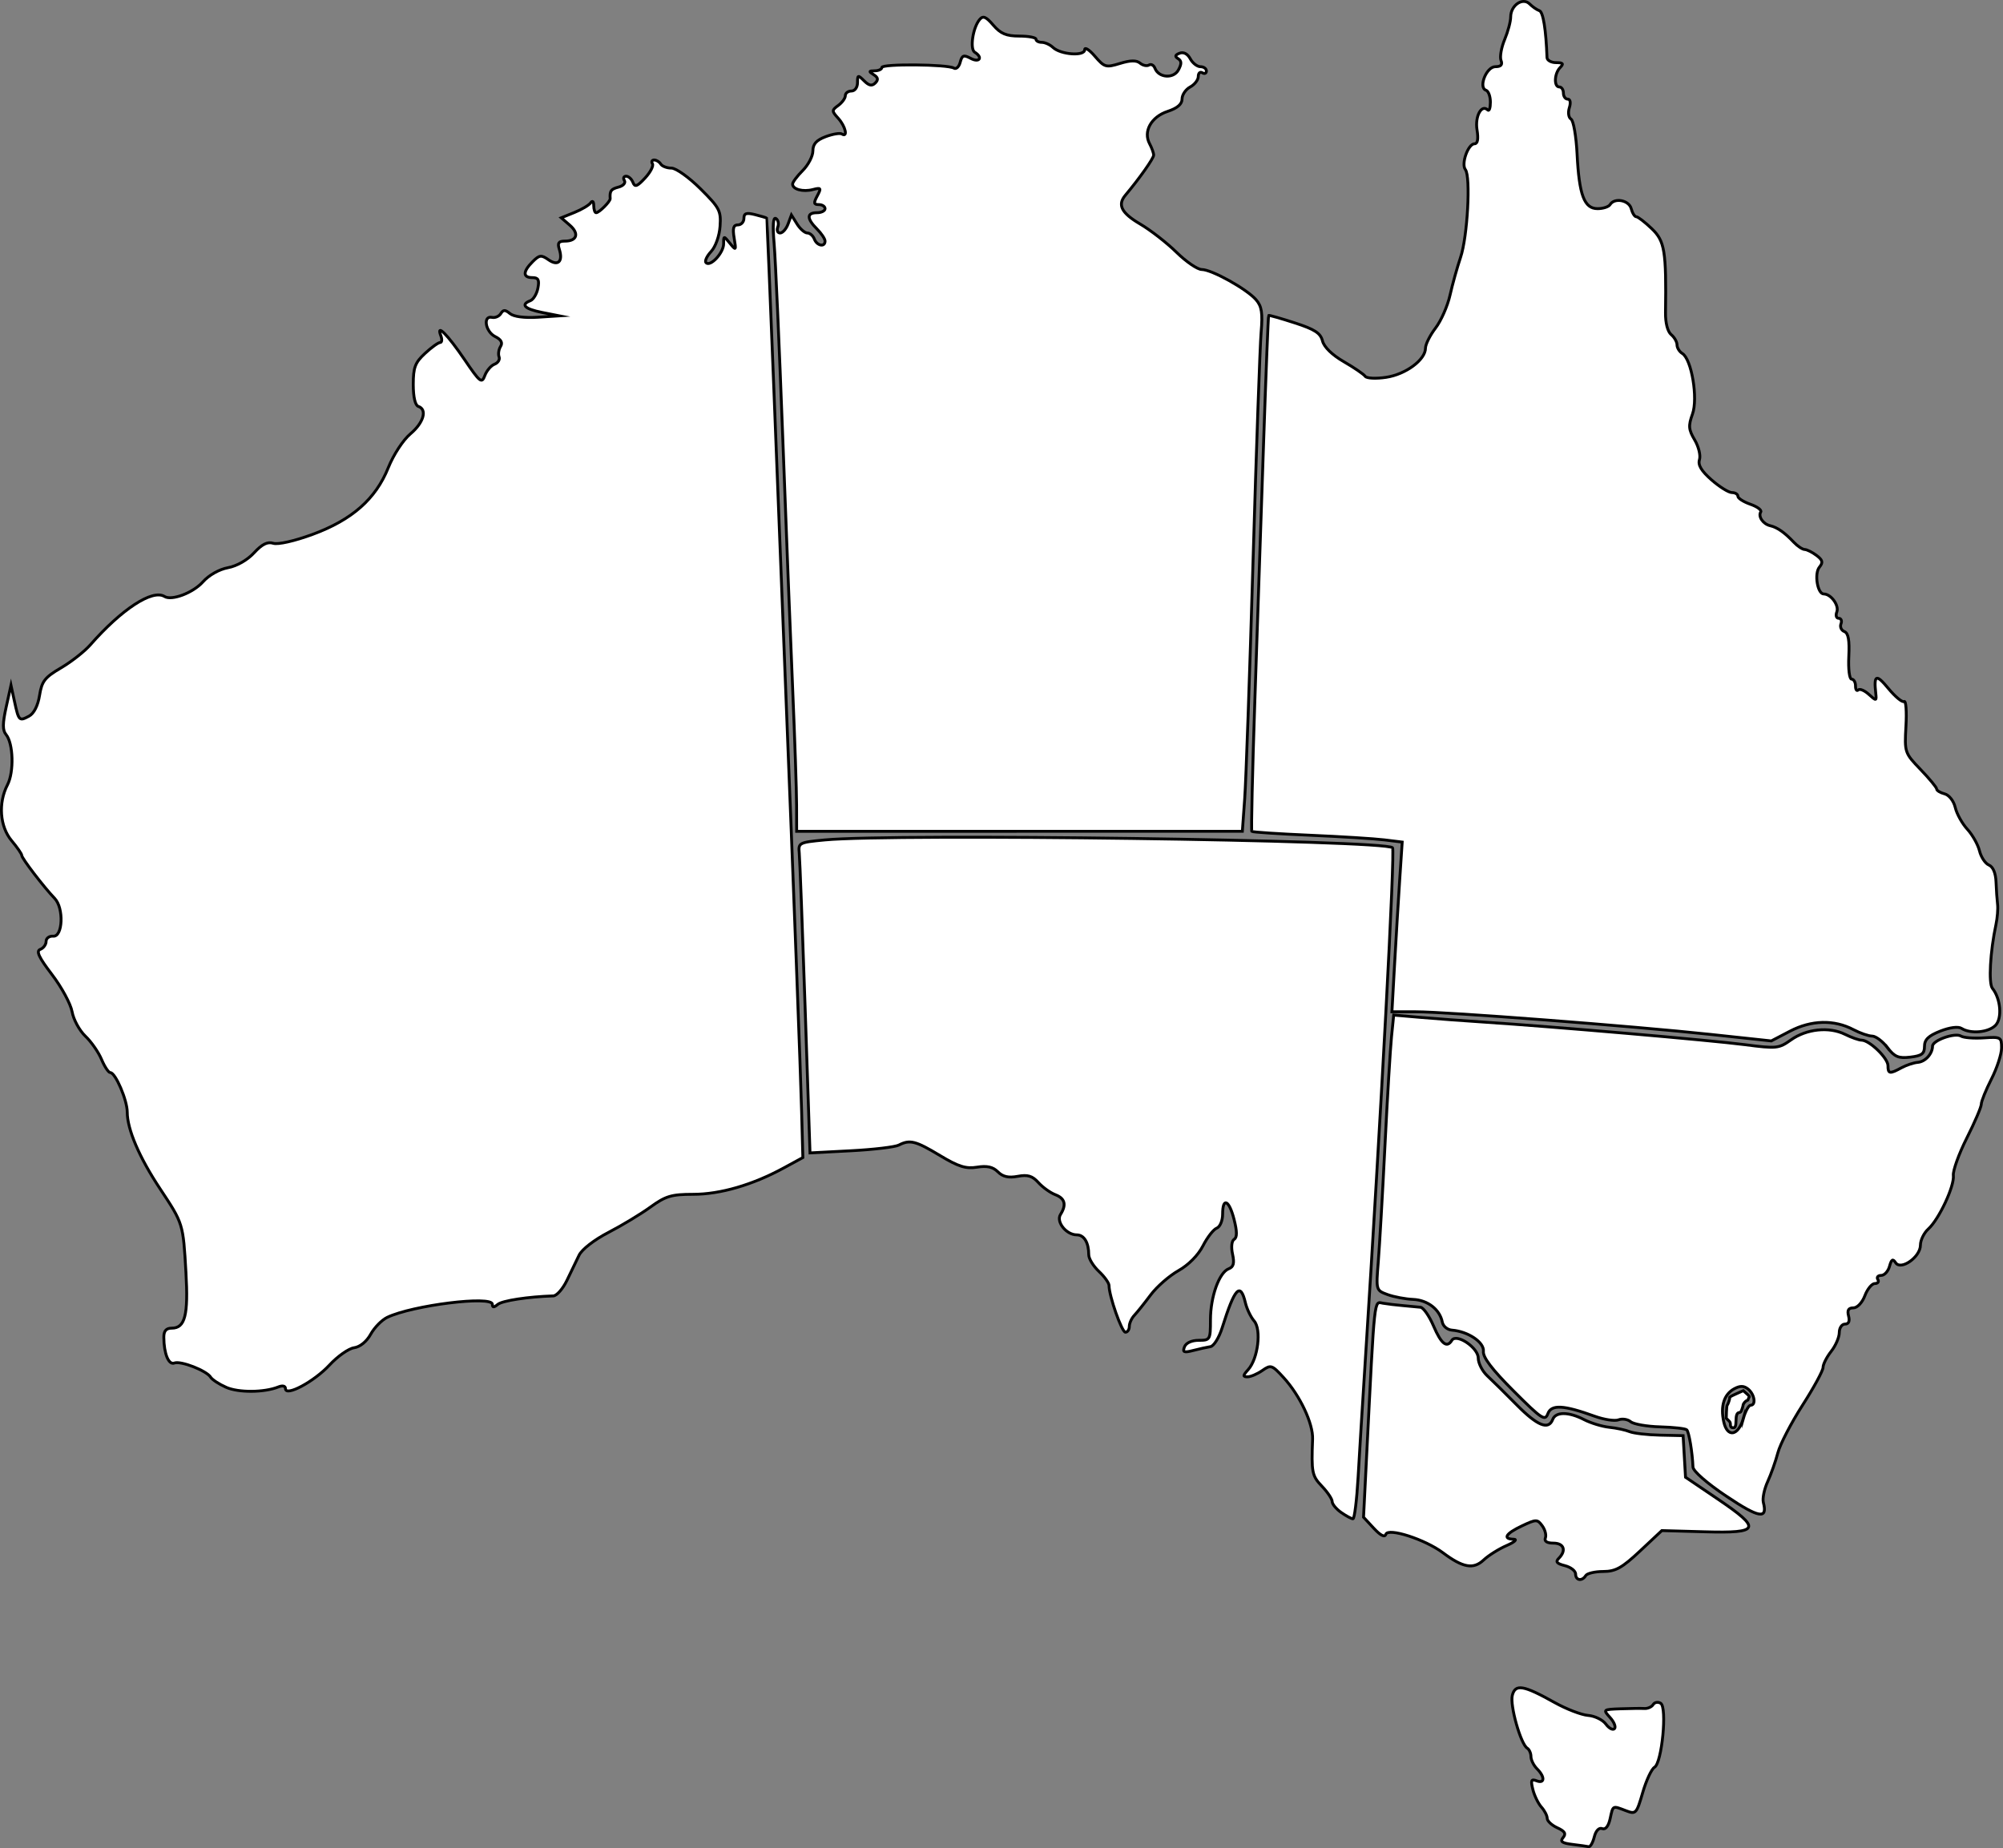 <?xml version="1.0" encoding="UTF-8" standalone="no"?>
<!-- Created with Inkscape (http://www.inkscape.org/) -->
<!-- Paths based on data provided by Geoscience Australia at
     https://www.ga.gov.au/products/servlet/controller?event=GEOCAT_DETAILS&catno=61755 -->
     
<svg
   xmlns:dc="http://purl.org/dc/elements/1.1/"
   xmlns:cc="http://creativecommons.org/ns#"
   xmlns:rdf="http://www.w3.org/1999/02/22-rdf-syntax-ns#"
   xmlns:svg="http://www.w3.org/2000/svg"
   xmlns="http://www.w3.org/2000/svg"
   xmlns:sodipodi="http://sodipodi.sourceforge.net/DTD/sodipodi-0.dtd"
   xmlns:inkscape="http://www.inkscape.org/namespaces/inkscape"
   width="698.224"
   height="644.373"
   id="svg5424"
   version="1.1"
   inkscape:version="0.47pre4 r22446"
   sodipodi:docname="australian_states_graphic.svg">
  <rect width="100%" height="100%" fill="#808080" stroke="none"/>
  <defs
     id="defs5426">
    <inkscape:perspective
       sodipodi:type="inkscape:persp3d"
       inkscape:vp_x="0 : 526.18109 : 1"
       inkscape:vp_y="0 : 1000 : 0"
       inkscape:vp_z="744.09448 : 526.18109 : 1"
       inkscape:persp3d-origin="372.04724 : 350.78739 : 1"
       id="perspective5432" />
    <inkscape:perspective
       id="perspective5412"
       inkscape:persp3d-origin="0.5 : 0.33333333 : 1"
       inkscape:vp_z="1 : 0.5 : 1"
       inkscape:vp_y="0 : 1000 : 0"
       inkscape:vp_x="0 : 0.5 : 1"
       sodipodi:type="inkscape:persp3d" />
  </defs>
  <sodipodi:namedview
     id="base"
     pagecolor="#ffffff"
     bordercolor="#666666"
     borderopacity="1.0"
     inkscape:pageopacity="0.0"
     inkscape:pageshadow="2"
     inkscape:zoom="0.7"
     inkscape:cx="88.283392"
     inkscape:cy="254.77467"
     inkscape:document-units="px"
     inkscape:current-layer="layer1"
     showgrid="false"
     inkscape:window-width="1680"
     inkscape:window-height="971"
     inkscape:window-x="0"
     inkscape:window-y="25"
     inkscape:window-maximized="1"
     showborder="true"
     borderlayer="false"
     inkscape:showpageshadow="true" />
  <g
     inkscape:label="Layer 1"
     inkscape:groupmode="layer"
     id="layer1"
     transform="translate(-19.459,-38.747)">
    <path
       style="fill:#ffffff;fill-opacity:1;stroke:#000000;stroke-width:1;stroke-miterlimit:10;stroke-opacity:1;stroke-dasharray:none"
       d="m 98.281,522.442 c -2.435,-1.077 -4.865,-2.667 -5.4,-3.533 -1.407,-2.277 -10.415,-5.788 -12.65,-4.93 -1.988,0.763 -3.633,-3.263 -3.667,-8.976 -0.014,-2.227 0.815,-3.182 2.759,-3.182 4.656,0 5.808,-4.51 4.954,-19.392 -0.983,-17.139 -0.95,-17.032 -9.056,-29.262 -7.22,-10.894 -11.405,-20.674 -11.405,-26.652 0,-4.184 -4.11,-13.789 -5.9,-13.789 -0.623,0 -1.999,-2.068 -3.056,-4.596 -1.058,-2.528 -3.601,-6.187 -5.652,-8.132 -2.051,-1.945 -4.128,-5.763 -4.615,-8.485 -0.487,-2.722 -3.638,-8.557 -7.003,-12.965 -4.624,-6.059 -5.622,-8.206 -4.088,-8.794 1.116,-0.428 2.03,-1.683 2.03,-2.787 0,-1.105 1.114,-1.92 2.475,-1.812 3.363,0.267 3.751,-9.802 0.508,-13.176 -3.776,-3.928 -11.468,-13.974 -11.468,-14.978 0,-0.517 -1.591,-2.83 -3.536,-5.141 -4.12,-4.896 -4.73,-13.13 -1.443,-19.485 2.326,-4.498 2.035,-14.465 -0.512,-17.534 -1.228,-1.479 -1.215,-3.827 0.052,-9.565 l 1.68,-7.605 1.206,5.573 c 1.485,6.858 1.652,7.03 5.071,5.2 1.726,-0.924 3.106,-3.635 3.681,-7.235 0.794,-4.966 1.821,-6.286 7.471,-9.597 3.603,-2.112 8.205,-5.725 10.228,-8.03 10.937,-12.462 21.66,-19.457 25.854,-16.865 2.531,1.564 9.991,-1.278 13.403,-5.108 2.073,-2.327 5.685,-4.365 8.728,-4.925 3.087,-0.568 6.769,-2.667 9.086,-5.18 2.793,-3.03 4.69,-3.972 6.708,-3.331 1.625,0.516 7.391,-0.789 13.648,-3.088 13.792,-5.068 22.055,-12.345 26.445,-23.289 1.808,-4.508 5.175,-9.651 7.721,-11.793 4.603,-3.873 5.932,-8.497 2.747,-9.558 -1.099,-0.366 -1.768,-3.256 -1.768,-7.636 0,-5.957 0.633,-7.634 4.096,-10.842 2.253,-2.088 4.619,-3.796 5.259,-3.796 0.64,0 0.757,-1.059 0.26,-2.353 -1.734,-4.52 2.341,-0.416 8.297,8.355 5.375,7.915 5.976,8.388 7.03,5.538 0.634,-1.714 2.159,-3.503 3.39,-3.975 1.23,-0.472 1.941,-1.629 1.579,-2.572 -0.362,-0.942 -0.125,-2.574 0.525,-3.627 0.803,-1.3 0.195,-2.405 -1.899,-3.449 -3.404,-1.697 -4.33,-7.378 -1.089,-6.681 1.095,0.236 2.479,-0.36 3.074,-1.323 0.86,-1.392 1.516,-1.391 3.197,0.003 1.291,1.072 5.05,1.566 9.654,1.271 l 7.539,-0.484 -6.01,-1.189 c -6.081,-1.203 -7.61,-2.739 -4.076,-4.096 1.064,-0.408 2.248,-2.385 2.632,-4.394 0.548,-2.868 0.133,-3.652 -1.934,-3.652 -3.377,0 -3.352,-2.109 0.067,-5.527 2.388,-2.388 3.029,-2.468 5.564,-0.692 3.34,2.339 5.114,0.594 3.754,-3.693 -0.69,-2.174 -0.246,-2.816 1.947,-2.816 4.25,0 5.064,-2.646 1.71,-5.555 l -2.971,-2.577 4.609,-1.864 c 2.535,-1.025 5.076,-2.537 5.648,-3.359 0.617,-0.888 1.048,-0.49 1.061,0.98 0.011,1.361 0.385,2.475 0.83,2.475 1.05,0 4.965,-3.915 4.899,-4.899 -0.182,-2.723 0.264,-3.338 2.92,-4.033 1.636,-0.428 2.552,-1.455 2.038,-2.286 -0.513,-0.83 -0.239,-1.509 0.609,-1.509 0.848,0 1.914,0.968 2.368,2.152 0.669,1.743 1.47,1.456 4.221,-1.512 1.868,-2.015 3.029,-4.256 2.582,-4.98 -0.448,-0.724 -0.177,-1.316 0.601,-1.316 0.778,0 1.808,0.636 2.288,1.414 0.481,0.778 2.162,1.414 3.735,1.414 1.574,0 6.122,3.243 10.107,7.207 6.67,6.635 7.213,7.674 6.838,13.081 -0.234,3.367 -1.57,7.126 -3.132,8.808 -1.498,1.613 -2.293,3.365 -1.766,3.892 1.526,1.526 6.138,-3.44 6.138,-6.608 0,-2.84 0.031,-2.841 2.223,-0.134 2.109,2.605 2.183,2.51 1.45,-1.851 -0.582,-3.458 -0.256,-4.596 1.313,-4.596 1.147,0 2.086,-1.024 2.086,-2.275 0,-1.775 0.854,-2.06 3.886,-1.299 2.137,0.536 3.964,1.083 4.059,1.214 0.095,0.131 1.231,27.285 2.525,60.343 1.294,33.057 2.959,75.378 3.7,94.045 3.418,86.036 5.564,142.729 5.953,157.288 l 0.424,15.866 -6.678,3.635 c -10.848,5.904 -22.11,9.181 -31.557,9.181 -7.576,0 -9.587,0.6 -14.894,4.445 -3.375,2.445 -9.974,6.432 -14.666,8.86 -4.903,2.538 -9.245,5.91 -10.212,7.93 -0.925,1.933 -2.839,5.9 -4.253,8.817 -1.414,2.917 -3.54,5.334 -4.724,5.371 -8.778,0.276 -17.79,1.654 -19.366,2.961 -1.373,1.14 -1.88,1.132 -1.88,-0.027 0,-3.125 -27.87,0.332 -36.659,4.547 -1.884,0.904 -4.477,3.552 -5.764,5.885 -1.403,2.545 -3.711,4.428 -5.768,4.706 -1.886,0.255 -5.744,2.962 -8.574,6.017 -5.36,5.785 -15.36,11.148 -15.36,8.237 0,-0.945 -0.998,-1.183 -2.475,-0.589 -4.928,1.982 -13.884,2.046 -18.215,0.13 l 0,-3e-5 z"
       id="wa" />
    <path
       style="fill:#ffffff;fill-opacity:1;stroke:#000000;stroke-width:1;stroke-miterlimit:10;stroke-opacity:1;stroke-dasharray:none"
       d="m 297.138,319.392 c -0.013,-5.059 -0.626,-23.199 -1.362,-40.31 -0.736,-17.112 -2.304,-56.887 -3.484,-88.388 -1.18,-31.502 -2.521,-61.637 -2.98,-66.967 -0.557,-6.469 -0.352,-9.393 0.618,-8.794 0.799,0.494 1.094,1.832 0.656,2.974 -0.438,1.142 -0.072,2.076 0.814,2.076 0.886,0 2.134,-1.413 2.773,-3.141 l 1.162,-3.141 1.961,3.141 c 1.079,1.727 2.695,3.141 3.591,3.141 0.896,0 1.996,0.955 2.444,2.121 0.91,2.371 3.731,2.906 3.731,0.707 0,-0.778 -1.273,-2.687 -2.828,-4.243 -3.601,-3.601 -3.601,-5.657 0,-5.657 1.556,0 2.828,-0.636 2.828,-1.414 0,-0.778 -0.977,-1.414 -2.171,-1.414 -1.782,0 -1.88,-0.544 -0.547,-3.035 1.468,-2.743 1.323,-2.957 -1.501,-2.218 -3.475,0.909 -7.095,-0.063 -7.095,-1.905 0,-0.659 1.591,-2.79 3.536,-4.734 1.945,-1.945 3.536,-5.016 3.536,-6.825 0,-2.391 1.216,-3.749 4.45,-4.969 2.447,-0.924 4.993,-1.344 5.657,-0.934 2.182,1.349 1.26,-2.676 -1.249,-5.448 -2.332,-2.577 -2.332,-2.805 0,-4.51 1.351,-0.988 2.456,-2.521 2.456,-3.408 0,-0.887 0.955,-1.612 2.121,-1.612 1.203,0 2.121,-1.268 2.121,-2.929 0,-2.712 0.172,-2.758 2.313,-0.616 1.69,1.69 2.735,1.892 3.877,0.749 1.143,-1.143 0.996,-1.923 -0.545,-2.898 -1.79,-1.132 -1.735,-1.337 0.365,-1.355 1.361,-0.012 2.475,-0.536 2.475,-1.166 0,-1.319 22.941,-1.117 25.107,0.222 0.793,0.49 1.785,-0.422 2.204,-2.028 0.646,-2.469 1.215,-2.676 3.696,-1.349 3.033,1.623 4.295,-0.35 1.376,-2.153 -1.772,-1.095 -0.669,-8.544 1.687,-11.382 1.213,-1.462 2.198,-1.06 4.791,1.954 2.555,2.971 4.525,3.795 9.071,3.795 3.194,0 5.807,0.492 5.807,1.093 0,0.601 0.909,1.093 2.02,1.093 1.111,0 2.861,0.795 3.889,1.768 2.678,2.533 11.061,3.137 11.063,0.798 9.5e-4,-1.022 1.597,-0.003 3.547,2.265 3.338,3.881 3.85,4.029 8.752,2.525 3.65,-1.12 5.742,-1.154 6.997,-0.112 0.985,0.817 2.388,1.117 3.119,0.665 0.73,-0.451 1.659,0.042 2.064,1.096 1.302,3.394 6.509,3.767 8.211,0.588 1.14,-2.13 1.104,-3.151 -0.137,-3.918 -1.208,-0.747 -1.057,-1.276 0.54,-1.889 1.372,-0.526 2.785,0.208 3.704,1.925 0.817,1.527 2.418,2.776 3.557,2.776 1.139,0 2.072,0.674 2.072,1.498 0,0.824 -0.636,1.104 -1.414,0.624 -0.778,-0.481 -1.414,0.096 -1.414,1.281 0,1.185 -1.273,2.836 -2.828,3.669 -1.556,0.833 -2.828,2.715 -2.828,4.183 0,1.805 -1.63,3.207 -5.037,4.332 -5.729,1.891 -8.57,6.999 -6.276,11.284 0.778,1.454 1.414,3.234 1.414,3.956 0,1.12 -4.901,8.071 -9.883,14.016 -2.804,3.347 -1.339,6.194 5.145,9.994 3.617,2.12 9.328,6.559 12.691,9.865 3.363,3.306 7.324,6.01 8.802,6.01 3.474,0 15.757,6.843 18.953,10.558 1.973,2.295 2.327,4.594 1.749,11.362 -0.398,4.667 -1.666,40.623 -2.817,79.903 -1.151,39.28 -2.46,76.509 -2.909,82.731 l -0.816,11.314 -77.683,0.006 -77.683,0.005 -0.024,-9.198 z"
       id="nt" />
    <path
       style="fill:#ffffff;fill-opacity:1;stroke:#000000;stroke-width:1;stroke-miterlimit:10;stroke-opacity:1;stroke-dasharray:none"
       d="m 486.981,566.087 c -1.729,-1.211 -3.143,-2.926 -3.143,-3.812 0,-0.886 -1.608,-3.289 -3.574,-5.341 -3.461,-3.612 -3.704,-4.842 -3.248,-16.4 0.215,-5.439 -4.391,-15.227 -10.104,-21.473 -4.053,-4.431 -4.447,-4.562 -7.427,-2.475 -1.731,1.212 -4.059,2.204 -5.173,2.204 -1.665,0 -1.621,-0.447 0.247,-2.512 3.433,-3.793 4.679,-13.974 2.077,-16.97 -1.165,-1.341 -2.534,-4.189 -3.042,-6.328 -1.749,-7.363 -3.719,-5.243 -8.102,8.719 -1.078,3.434 -2.915,6.391 -4.082,6.571 -1.167,0.179 -3.879,0.781 -6.026,1.338 -3.232,0.837 -3.754,0.619 -3.031,-1.267 0.525,-1.369 2.508,-2.279 4.966,-2.279 3.97,0 4.091,-0.211 4.091,-7.117 0,-8.083 3.025,-16.547 6.373,-17.831 1.692,-0.649 2.024,-1.93 1.327,-5.107 -0.543,-2.473 -0.308,-4.625 0.563,-5.164 1.049,-0.648 1.043,-2.704 -0.021,-6.894 -1.739,-6.851 -4,-7.913 -4,-1.879 0,2.276 -0.913,4.442 -2.057,4.881 -1.132,0.434 -3.293,3.212 -4.804,6.173 -1.663,3.26 -5.034,6.669 -8.544,8.642 -3.189,1.792 -7.55,5.606 -9.692,8.474 -2.142,2.869 -4.69,6.057 -5.662,7.085 -0.972,1.028 -1.768,2.778 -1.768,3.889 0,1.111 -0.612,2.02 -1.359,2.02 -1.266,0 -5.712,-12.666 -5.712,-16.274 0,-0.89 -1.591,-3.113 -3.536,-4.94 -1.945,-1.827 -3.536,-4.431 -3.536,-5.788 0,-4.244 -1.622,-6.94 -4.175,-6.94 -3.652,0 -7.289,-4.551 -5.675,-7.103 2.15,-3.401 1.568,-5.617 -1.818,-6.911 -1.75,-0.669 -4.402,-2.572 -5.894,-4.227 -2.101,-2.332 -3.725,-2.82 -7.207,-2.167 -3.203,0.601 -5.188,0.15 -6.906,-1.568 -1.73,-1.73 -3.783,-2.189 -7.27,-1.623 -3.88,0.63 -6.484,-0.19 -12.926,-4.069 -8.501,-5.119 -10.476,-5.619 -14.337,-3.631 -1.31,0.675 -8.811,1.564 -16.669,1.976 l -14.287,0.75 -1.693,-50.413 c -0.931,-27.727 -1.858,-52.083 -2.058,-54.123 -0.353,-3.587 -0.059,-3.739 8.91,-4.586 24.485,-2.313 195.139,0.031 197.902,2.719 0.93,0.905 -3.905,91.628 -9.719,182.354 -0.797,12.445 -1.824,29.15 -2.28,37.123 -0.457,7.973 -1.264,14.496 -1.794,14.496 -0.53,0 -2.378,-0.991 -4.107,-2.201 z"
       id="sa" />
    <path
       style="fill:#ffffff;fill-opacity:1;stroke:#000000;stroke-width:1;stroke-miterlimit:10;stroke-opacity:1;stroke-dasharray:none"
       d="m 677.368,403.956 c -1.669,-2.178 -4.053,-3.963 -5.298,-3.968 -1.245,-0.004 -4.173,-1.014 -6.506,-2.242 -6.74,-3.549 -14.672,-3.364 -22.104,0.514 l -6.548,3.416 -21.03,-2.256 c -27.097,-2.907 -92.12,-7.904 -102.893,-7.906 l -8.324,-0.002 0.932,-16.617 c 0.512,-9.139 1.319,-22.452 1.792,-29.584 l 0.86,-12.967 -6.196,-0.762 c -3.408,-0.419 -15.095,-1.149 -25.971,-1.623 -10.877,-0.474 -19.99,-1.076 -20.252,-1.338 -0.262,-0.262 0.21,-20.743 1.05,-45.514 0.84,-24.77 2.206,-65.079 3.036,-89.574 0.83,-24.496 1.629,-44.657 1.775,-44.804 0.147,-0.147 4.237,1.019 9.09,2.591 7.001,2.267 9.002,3.569 9.688,6.302 0.534,2.128 3.369,4.891 7.42,7.23 3.605,2.082 6.962,4.376 7.46,5.098 0.501,0.727 3.753,0.885 7.29,0.355 6.856,-1.028 13.726,-6.118 13.726,-10.17 0,-1.325 1.577,-4.477 3.505,-7.004 1.928,-2.527 4.198,-7.679 5.044,-11.447 0.846,-3.769 2.505,-9.716 3.685,-13.216 2.423,-7.184 3.572,-28.154 1.676,-30.587 -1.55,-1.988 0.952,-9.011 3.21,-9.011 1.072,0 1.363,-1.672 0.845,-4.862 -0.762,-4.696 1.59,-9.052 3.731,-6.911 0.512,0.512 0.931,-0.713 0.931,-2.723 0,-2.009 -0.684,-3.882 -1.521,-4.16 -2.757,-0.919 0.121,-8.214 3.24,-8.214 1.976,0 2.573,-0.662 1.982,-2.2 -0.464,-1.21 0.104,-4.47 1.263,-7.244 1.159,-2.774 2.107,-6.327 2.107,-7.897 0,-4.059 4.204,-6.941 6.612,-4.533 1.002,1.002 2.533,2.059 3.401,2.349 1.306,0.435 2.305,6.594 2.652,16.343 0.035,0.972 1.463,1.768 3.174,1.768 2.42,0 2.734,0.377 1.414,1.697 -2.055,2.055 -2.252,6.788 -0.283,6.788 0.778,0 1.414,0.955 1.414,2.121 0,1.167 0.679,2.121 1.51,2.121 0.895,0 1.122,1.222 0.556,3.005 -0.535,1.685 -0.275,3.425 0.592,3.96 0.85,0.525 1.798,6.014 2.107,12.198 0.712,14.277 2.493,19.021 7.138,19.021 1.918,0 3.88,-0.636 4.361,-1.414 1.556,-2.518 6.593,-1.551 7.368,1.414 0.407,1.556 1.207,2.828 1.779,2.828 0.572,0 2.996,1.869 5.387,4.154 4.529,4.329 5.091,7.767 4.788,29.321 -0.049,3.513 0.745,6.586 1.965,7.598 1.126,0.935 2.048,2.545 2.048,3.577 0,1.033 0.829,2.387 1.842,3.009 3.24,1.99 5.53,15.655 3.544,21.148 -1.475,4.08 -1.362,5.392 0.777,9.013 1.377,2.331 2.127,5.422 1.668,6.869 -0.591,1.861 0.64,3.926 4.202,7.054 2.77,2.432 5.97,4.423 7.109,4.423 1.14,0 2.072,0.574 2.072,1.276 0,0.702 1.957,1.958 4.349,2.792 2.392,0.834 4.025,2.04 3.629,2.681 -0.992,1.605 0.815,4.241 3.294,4.805 2.43,0.553 5.027,2.373 8.234,5.77 1.285,1.361 2.99,2.495 3.79,2.52 0.799,0.025 2.662,0.959 4.138,2.077 2.136,1.617 2.34,2.447 1,4.062 -1.854,2.234 -0.696,9.372 1.52,9.372 2.5,0 5.405,4.004 4.54,6.259 -0.47,1.225 -0.17,2.226 0.667,2.226 0.837,0 1.186,0.872 0.777,1.939 -0.409,1.066 0.126,2.273 1.19,2.681 1.386,0.532 1.825,2.987 1.547,8.668 -0.216,4.41 0.217,7.926 0.975,7.926 0.75,0 1.363,1.061 1.363,2.357 0,1.296 0.426,1.931 0.946,1.411 0.52,-0.52 2.178,0.169 3.684,1.532 2.623,2.373 2.725,2.359 2.427,-0.35 -0.718,-6.522 0.137,-6.859 4.371,-1.723 2.396,2.907 4.878,4.963 5.516,4.568 0.638,-0.394 0.925,3.464 0.638,8.574 -0.515,9.178 -0.453,9.361 5.09,15.131 3.087,3.212 5.612,6.274 5.612,6.805 0,0.53 1.244,1.29 2.764,1.687 1.576,0.412 3.174,2.459 3.718,4.761 0.524,2.221 2.417,5.629 4.206,7.574 1.789,1.945 3.698,5.336 4.242,7.537 0.544,2.201 2.022,4.428 3.283,4.95 1.436,0.594 2.364,2.798 2.482,5.898 0.104,2.722 0.346,6.223 0.538,7.778 0.192,1.556 -0.059,4.738 -0.557,7.071 -2.017,9.442 -2.633,20.512 -1.238,22.244 2.904,3.603 3.461,10.518 1.042,12.937 -2.47,2.47 -8.671,3.014 -11.795,1.035 -1.166,-0.739 -4.087,-0.368 -7.425,0.943 -4.112,1.615 -5.502,2.962 -5.502,5.328 0,2.566 -0.939,3.276 -4.955,3.745 -4.122,0.481 -5.466,-0.087 -7.99,-3.381 l 0,0 z"
       id="qld" />
    <path
       style="fill:#ffffff;fill-opacity:1;stroke:#000000;stroke-width:1;stroke-miterlimit:10;stroke-opacity:1;stroke-dasharray:none"
       d="m 621.308,560.452 c -6.812,-4.561 -11.644,-8.781 -11.7,-10.219 -0.198,-5.08 -1.38,-12.175 -2.158,-12.955 -0.444,-0.445 -4.601,-0.913 -9.237,-1.04 -4.636,-0.127 -9.276,-0.933 -10.311,-1.792 -1.035,-0.859 -2.941,-1.155 -4.236,-0.659 -1.295,0.497 -5.035,-0.066 -8.311,-1.251 -10.893,-3.94 -15.122,-4.166 -16.34,-0.874 -0.976,2.637 -2.14,1.864 -11.928,-7.924 -7.522,-7.522 -10.75,-11.765 -10.531,-13.843 0.33,-3.138 -5.357,-6.958 -10.998,-7.386 -1.556,-0.118 -3.053,-1.373 -3.327,-2.788 -0.855,-4.411 -5.082,-7.702 -10.172,-7.92 -2.687,-0.115 -6.701,-0.876 -8.92,-1.69 -4.032,-1.48 -4.033,-1.484 -3.225,-11.503 0.445,-5.512 1.492,-23.704 2.327,-40.427 0.835,-16.723 1.862,-33.806 2.282,-37.962 l 0.764,-7.556 9.428,0.814 c 5.185,0.448 15.155,1.188 22.156,1.644 23.768,1.549 79.145,6.342 90.82,7.861 11.035,1.436 11.849,1.352 16.069,-1.653 5.432,-3.868 13.338,-4.689 18.84,-1.957 2.259,1.122 4.864,2.039 5.79,2.039 2.73,0 9.195,6.247 9.195,8.884 0,2.879 0.599,2.975 4.689,0.749 1.699,-0.925 4.261,-1.777 5.694,-1.895 2.62,-0.215 5.112,-2.952 5.152,-5.66 0.03,-2.021 7.834,-4.782 9.904,-3.503 0.931,0.575 4.498,0.859 7.926,0.629 5.963,-0.399 6.234,-0.247 6.234,3.485 0,2.146 -1.588,7.033 -3.53,10.859 -1.941,3.826 -3.532,7.769 -3.535,8.76 0,0.992 -2.271,6.301 -5.04,11.799 -2.769,5.498 -4.883,11.368 -4.699,13.046 0.41,3.733 -5.004,15.305 -8.744,18.69 -1.505,1.362 -2.737,3.896 -2.737,5.63 0,4.134 -6.83,8.946 -8.663,6.103 -0.947,-1.468 -1.44,-1.172 -2.108,1.265 -0.48,1.75 -1.79,3.182 -2.912,3.182 -1.122,0 -1.647,0.636 -1.166,1.414 0.481,0.778 0.021,1.414 -1.021,1.414 -1.042,0 -2.615,1.909 -3.496,4.243 -0.916,2.427 -2.632,4.243 -4.011,4.243 -1.713,0 -2.195,0.817 -1.669,2.828 0.481,1.838 0.043,2.828 -1.249,2.828 -1.094,0 -1.989,1.332 -1.989,2.959 0,1.627 -1.273,4.577 -2.829,6.555 -1.556,1.978 -2.828,4.5 -2.828,5.605 0,1.105 -3.226,7.037 -7.168,13.184 -3.943,6.146 -7.802,13.589 -8.576,16.539 -0.774,2.95 -2.38,7.493 -3.568,10.094 -1.188,2.602 -1.862,5.872 -1.497,7.268 1.557,5.953 -1.492,5.441 -12.841,-2.157 l 0,0 z m 5.874,-27.175 c 0.723,-2.523 1.86,-4.586 2.525,-4.586 1.943,0 1.392,-3.745 -0.821,-5.582 -1.478,-1.226 -2.8,-1.274 -4.854,-0.175 -3.578,1.915 -4.902,6.041 -3.697,11.524 1.238,5.636 5.083,4.973 6.848,-1.181 l 0,0 z"
       id="nsw" />
    <path
       style="fill:#ffffff;fill-opacity:1;stroke:#000000;stroke-width:1;stroke-miterlimit:10;stroke-opacity:1;stroke-dasharray:none"
       d="m 568.691,587.533 c 0,-1.082 -1.683,-2.39 -3.74,-2.907 -2.808,-0.705 -3.337,-1.342 -2.121,-2.557 2.721,-2.721 1.81,-5.296 -1.872,-5.296 -2.254,0 -3.245,-0.641 -2.797,-1.808 0.382,-0.995 -0.116,-2.906 -1.105,-4.247 -1.702,-2.307 -2.082,-2.305 -7.056,0.041 -5.669,2.673 -6.838,4.567 -2.874,4.656 1.361,0.03 0.252,1.019 -2.465,2.197 -2.717,1.178 -6.322,3.441 -8.011,5.028 -3.582,3.365 -7.219,2.717 -14.228,-2.533 -6.217,-4.657 -19.082,-8.798 -19.882,-6.4 -0.382,1.146 -1.855,0.404 -4.179,-2.103 l -3.589,-3.873 1.108,-21.995 c 2.816,-55.901 2.522,-53.158 5.638,-52.617 1.556,0.27 4.738,0.651 7.071,0.847 2.333,0.196 5.061,0.452 6.061,0.57 1,0.117 3.046,3.077 4.546,6.577 2.675,6.241 4.627,7.761 6.361,4.955 1.583,-2.562 9.196,2.546 9.196,6.171 0,1.801 1.432,4.604 3.182,6.228 1.75,1.624 6.366,6.18 10.257,10.124 7.201,7.298 11.067,8.856 12.528,5.049 1.049,-2.735 5.573,-2.704 10.946,0.074 2.335,1.208 6.281,2.407 8.769,2.665 2.488,0.258 5.668,0.941 7.067,1.518 1.399,0.577 6.172,1.128 10.607,1.224 l 8.062,0.176 0.421,7.252 0.421,7.252 11.225,7.598 c 15.379,10.409 14.767,11.96 -4.505,11.421 l -14.979,-0.419 -7.605,7.125 c -6.283,5.886 -8.513,7.127 -12.825,7.137 -2.871,0.006 -5.613,0.648 -6.094,1.426 -1.283,2.076 -3.536,1.723 -3.536,-0.554 z"
       id="vic" />
    <path
       style="fill:#ffffff;fill-opacity:1;stroke:#000000;stroke-width:1;stroke-miterlimit:10;stroke-opacity:1;stroke-dasharray:none"
       d="m 567.537,681.809 c -3.608,-0.444 -4.344,-0.993 -3.193,-2.38 1.119,-1.348 0.608,-2.208 -2.028,-3.409 -1.938,-0.883 -3.524,-2.365 -3.524,-3.293 0,-0.928 -0.905,-2.691 -2.011,-3.919 -1.106,-1.228 -2.45,-3.99 -2.986,-6.138 -0.804,-3.223 -0.577,-3.752 1.304,-3.031 2.867,1.1 2.961,-1.373 0.157,-4.176 -1.167,-1.167 -2.121,-3.084 -2.121,-4.26 0,-1.176 -0.588,-2.502 -1.306,-2.946 -2.258,-1.395 -6.076,-14.898 -5.2,-18.389 1.025,-4.082 3.855,-3.61 14.698,2.454 4.117,2.302 9.389,4.335 11.715,4.518 2.326,0.183 5.111,1.538 6.188,3.011 1.077,1.473 2.43,2.205 3.008,1.628 0.577,-0.577 -0.106,-2.326 -1.518,-3.887 -2.532,-2.797 -2.48,-2.84 3.662,-3.06 3.426,-0.123 7.175,-0.168 8.33,-0.102 1.155,0.067 2.516,-0.551 3.024,-1.373 0.508,-0.822 1.688,-1.021 2.623,-0.443 2.304,1.424 0.428,20.813 -2.159,22.31 -1.024,0.593 -2.872,4.55 -4.105,8.794 -2.155,7.414 -2.384,7.663 -5.844,6.347 -4.761,-1.81 -4.478,-1.953 -5.521,2.793 -0.578,2.63 -1.596,3.9 -2.766,3.451 -1.123,-0.431 -2.21,0.715 -2.761,2.909 -0.5,1.991 -1.374,3.518 -1.942,3.394 -0.569,-0.124 -3.144,-0.486 -5.723,-0.804 l 0,0 z"
       id="tas" />
    <path
       style="fill:#ffffff;fill-opacity:1;stroke:#000000;stroke-width:1;stroke-miterlimit:10;stroke-opacity:1;stroke-dasharray:none"
       d="m 623.545,536.547 c -0.683,-0.099 -0.884,-0.363 -0.884,-1.165 0,-0.631 -0.104,-0.839 -0.721,-1.437 l -0.721,-0.699 0.058,-2.139 c 0.033,-1.218 0.143,-2.245 0.256,-2.386 0.349,-0.438 0.965,-2.312 0.865,-2.628 -0.079,-0.25 0.349,-0.507 2.324,-1.394 l 2.422,-1.088 0.454,0.395 c 1.717,1.492 1.793,1.594 1.513,2.021 -0.145,0.221 -0.263,0.522 -0.263,0.67 0,0.147 -0.195,0.317 -0.434,0.377 -0.497,0.125 -1.332,1.131 -1.336,1.61 -0.003,0.343 -0.436,1.675 -0.713,2.194 -0.092,0.173 -0.386,0.339 -0.654,0.37 -0.755,0.087 -1.087,0.958 -1.098,2.884 -0.011,1.851 -0.309,2.526 -1.068,2.416 z"
       id="act" />
  </g>
</svg>
